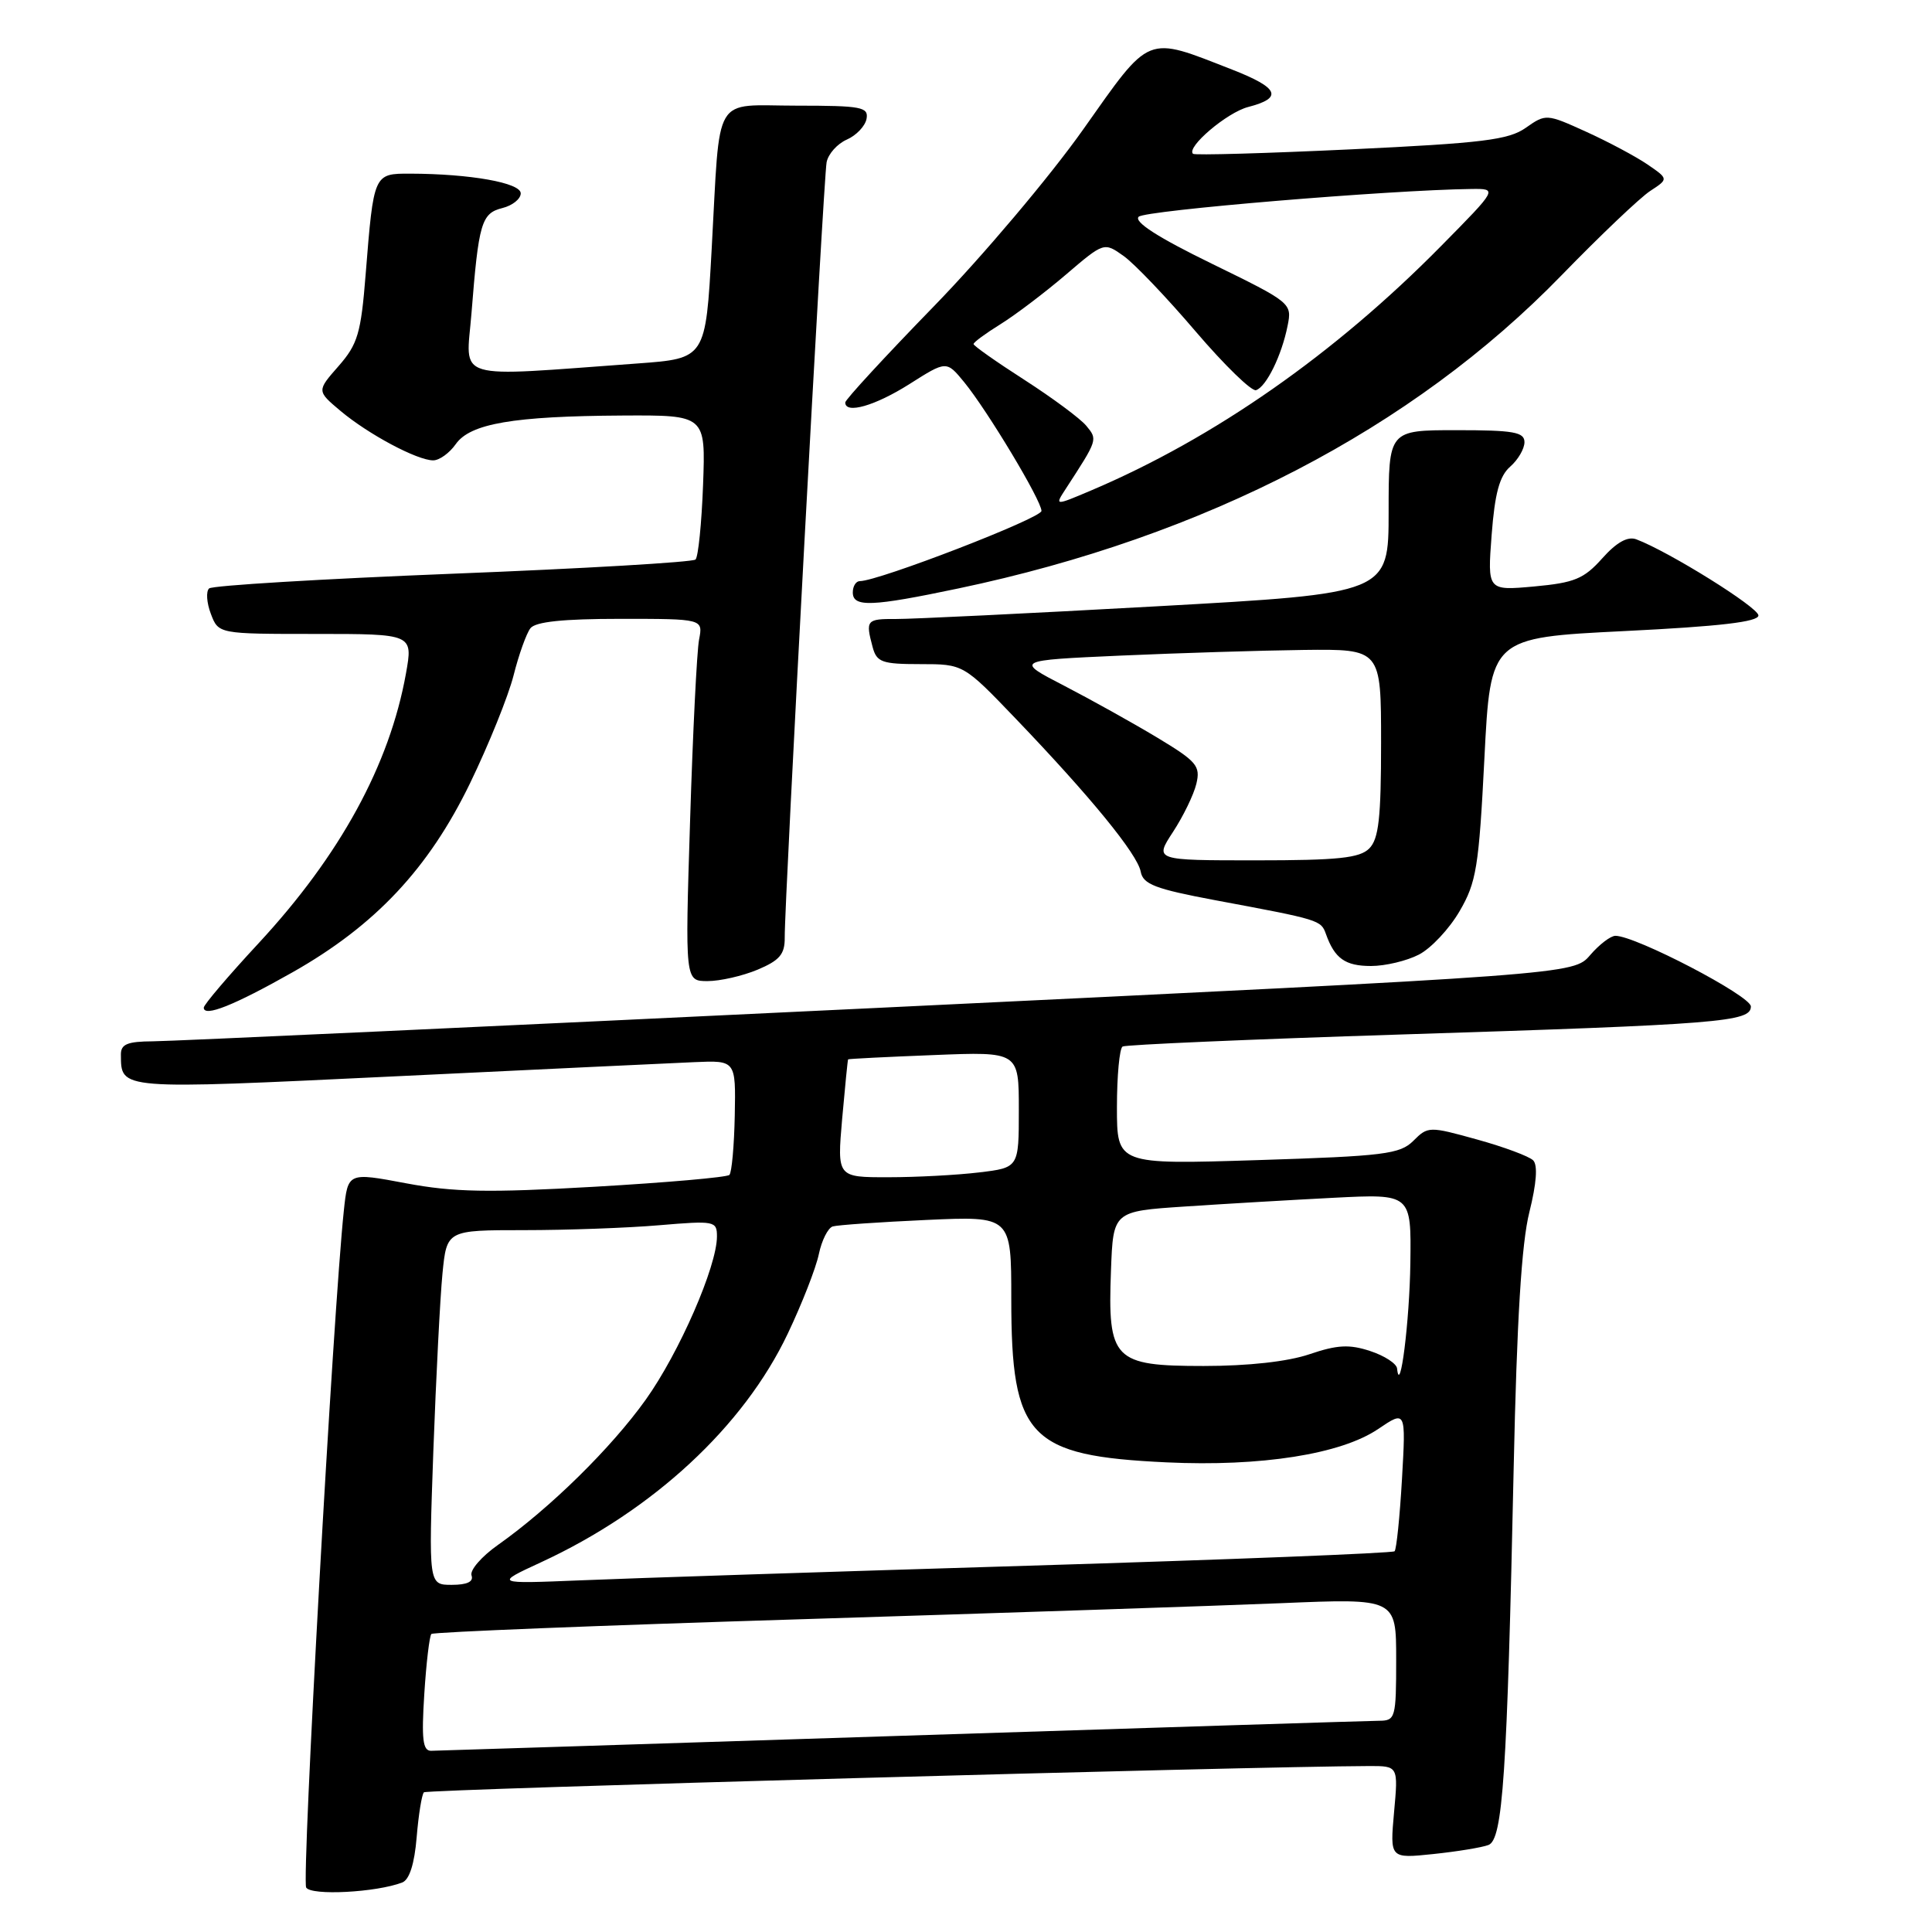 <?xml version="1.0" encoding="UTF-8" standalone="no"?>
<!DOCTYPE svg PUBLIC "-//W3C//DTD SVG 1.1//EN" "http://www.w3.org/Graphics/SVG/1.1/DTD/svg11.dtd" >
<svg xmlns="http://www.w3.org/2000/svg" xmlns:xlink="http://www.w3.org/1999/xlink" version="1.1" viewBox="0 0 256 256">
 <g >
 <path fill="currentColor"
d=" M 53.30 249.44 C 54.25 249.07 54.92 246.97 55.21 243.44 C 55.46 240.45 55.89 237.77 56.17 237.49 C 56.58 237.09 165.68 234.06 181.39 234.01 C 185.28 234.00 185.28 234.00 184.72 240.13 C 184.17 246.27 184.17 246.27 189.92 245.67 C 193.08 245.34 196.37 244.80 197.23 244.47 C 199.13 243.74 199.70 235.18 200.57 194.50 C 200.99 174.90 201.61 164.73 202.65 160.61 C 203.60 156.80 203.78 154.38 203.15 153.75 C 202.62 153.22 199.27 151.97 195.72 150.99 C 189.38 149.23 189.21 149.23 187.28 151.16 C 185.51 152.93 183.42 153.19 166.66 153.72 C 148.00 154.31 148.00 154.31 148.00 146.71 C 148.00 142.54 148.34 138.92 148.75 138.67 C 149.16 138.43 165.70 137.71 185.50 137.08 C 228.03 135.73 232.00 135.41 232.00 133.36 C 232.00 131.96 216.74 124.00 214.05 124.00 C 213.42 124.00 211.91 125.15 210.70 126.56 C 208.50 129.12 208.50 129.12 116.50 133.54 C 65.90 135.97 22.59 137.97 20.25 137.98 C 16.87 138.00 16.00 138.36 16.02 139.75 C 16.06 144.42 15.54 144.38 52.14 142.63 C 71.04 141.72 88.97 140.87 92.00 140.74 C 97.50 140.50 97.50 140.50 97.36 147.81 C 97.28 151.83 96.96 155.37 96.65 155.68 C 96.34 156.00 88.30 156.70 78.79 157.25 C 64.70 158.06 60.07 157.97 53.80 156.79 C 46.10 155.34 46.10 155.34 45.56 160.42 C 44.15 173.68 39.95 249.11 40.57 250.11 C 41.25 251.21 49.86 250.76 53.30 249.44 Z  M 38.77 128.83 C 49.72 122.63 56.80 115.09 62.29 103.77 C 64.76 98.67 67.35 92.25 68.05 89.50 C 68.74 86.75 69.75 83.94 70.28 83.25 C 70.95 82.38 74.62 82.00 82.20 82.00 C 93.16 82.00 93.16 82.00 92.63 84.75 C 92.34 86.26 91.80 97.06 91.44 108.75 C 90.77 130.00 90.77 130.00 93.76 130.00 C 95.41 130.00 98.39 129.32 100.38 128.49 C 103.30 127.26 104.00 126.45 103.98 124.24 C 103.94 119.52 109.12 23.60 109.53 21.50 C 109.74 20.40 110.95 19.05 112.20 18.50 C 113.46 17.95 114.64 16.71 114.82 15.75 C 115.11 14.18 114.15 14.00 105.59 14.00 C 94.29 14.00 95.47 12.03 94.30 33.00 C 93.50 47.50 93.50 47.50 84.50 48.16 C 59.68 49.96 61.75 50.58 62.47 41.55 C 63.42 29.52 63.79 28.27 66.56 27.57 C 67.90 27.24 69.00 26.36 69.00 25.62 C 69.00 24.22 62.29 23.03 54.36 23.01 C 49.51 23.00 49.52 22.98 48.45 36.36 C 47.83 44.18 47.40 45.61 44.86 48.51 C 41.97 51.80 41.97 51.80 45.12 54.45 C 48.80 57.54 55.28 61.00 57.40 61.00 C 58.22 61.00 59.56 60.03 60.39 58.85 C 62.30 56.12 68.03 55.14 82.50 55.06 C 93.50 55.00 93.50 55.00 93.16 64.25 C 92.97 69.34 92.52 73.79 92.16 74.14 C 91.80 74.49 77.33 75.34 60.00 76.02 C 42.67 76.71 28.15 77.58 27.71 77.97 C 27.28 78.36 27.38 79.87 27.94 81.34 C 28.95 84.00 28.95 84.00 41.84 84.00 C 54.73 84.00 54.73 84.00 53.79 89.25 C 51.62 101.34 45.07 113.33 34.25 125.00 C 30.26 129.30 27.00 133.13 27.00 133.52 C 27.00 134.82 31.03 133.21 38.77 128.83 Z  M 188.01 126.49 C 189.61 125.67 192.04 123.08 193.40 120.74 C 195.63 116.93 195.96 114.89 196.69 100.50 C 197.50 84.50 197.50 84.50 215.25 83.62 C 227.87 83.00 233.00 82.40 233.00 81.55 C 233.00 80.48 221.11 73.07 216.81 71.46 C 215.67 71.04 214.20 71.86 212.30 73.99 C 209.87 76.71 208.62 77.22 203.29 77.71 C 197.09 78.27 197.09 78.27 197.65 70.88 C 198.07 65.37 198.69 63.08 200.10 61.84 C 201.15 60.93 202.00 59.46 202.00 58.59 C 202.00 57.25 200.56 57.00 193.00 57.00 C 184.00 57.00 184.00 57.00 184.00 67.81 C 184.00 78.63 184.00 78.63 153.25 80.34 C 136.34 81.28 120.81 82.03 118.75 82.02 C 114.80 82.00 114.67 82.16 115.63 85.75 C 116.17 87.75 116.87 88.00 121.95 88.00 C 127.66 88.00 127.66 88.00 134.61 95.25 C 144.50 105.57 150.72 113.18 151.15 115.50 C 151.46 117.17 153.06 117.79 161.01 119.28 C 174.94 121.88 175.03 121.91 175.70 123.78 C 176.85 127.01 178.25 128.00 181.67 128.00 C 183.56 128.00 186.41 127.32 188.01 126.49 Z  M 127.00 77.97 C 159.69 71.10 187.16 56.83 206.93 36.46 C 212.03 31.21 217.31 26.19 218.65 25.31 C 221.10 23.71 221.10 23.71 218.30 21.79 C 216.76 20.74 213.11 18.79 210.18 17.46 C 204.92 15.07 204.83 15.07 202.18 16.93 C 199.90 18.54 196.46 18.96 179.00 19.79 C 167.72 20.32 158.31 20.59 158.08 20.38 C 157.15 19.52 162.59 14.90 165.38 14.18 C 170.05 12.97 169.48 11.65 163.26 9.22 C 151.72 4.72 152.56 4.38 143.50 17.19 C 139.10 23.41 130.21 33.94 123.75 40.58 C 117.29 47.22 112.00 52.96 112.00 53.33 C 112.00 54.91 115.96 53.77 120.51 50.89 C 125.41 47.78 125.41 47.78 127.76 50.64 C 130.85 54.42 138.00 66.32 138.00 67.70 C 138.00 68.66 116.40 77.00 113.94 77.00 C 113.42 77.00 113.00 77.67 113.00 78.50 C 113.00 80.49 115.49 80.39 127.00 77.97 Z  M 56.22 224.48 C 56.48 220.35 56.91 216.76 57.16 216.51 C 57.41 216.26 79.42 215.38 106.06 214.56 C 132.70 213.73 161.36 212.78 169.75 212.43 C 185.00 211.79 185.00 211.79 185.00 219.89 C 185.00 227.63 184.90 228.00 182.75 228.01 C 181.51 228.02 153.05 228.92 119.50 230.00 C 85.95 231.08 57.88 231.98 57.12 231.99 C 56.02 232.00 55.84 230.45 56.22 224.48 Z  M 57.42 192.25 C 57.78 182.49 58.32 171.91 58.63 168.75 C 59.20 163.00 59.20 163.00 69.45 163.00 C 75.09 163.00 83.14 162.71 87.35 162.35 C 94.69 161.73 95.00 161.79 95.00 163.83 C 95.00 167.80 90.01 179.23 85.56 185.47 C 80.99 191.87 72.89 199.83 65.97 204.72 C 63.80 206.25 62.24 208.06 62.48 208.75 C 62.78 209.58 61.90 210.00 59.86 210.00 C 56.79 210.00 56.79 210.00 57.42 192.25 Z  M 71.71 207.00 C 86.54 200.14 98.54 189.02 104.38 176.72 C 106.27 172.75 108.12 168.01 108.50 166.18 C 108.88 164.36 109.71 162.71 110.34 162.51 C 110.98 162.32 116.56 161.93 122.75 161.65 C 134.00 161.14 134.00 161.14 134.00 172.10 C 134.00 190.47 136.31 192.91 154.56 193.77 C 167.08 194.36 177.71 192.69 182.63 189.34 C 186.29 186.87 186.29 186.87 185.77 195.98 C 185.48 200.99 185.04 205.29 184.79 205.55 C 184.53 205.80 162.77 206.66 136.41 207.46 C 110.06 208.26 83.33 209.13 77.00 209.40 C 65.50 209.87 65.50 209.87 71.71 207.00 Z  M 185.12 181.33 C 185.05 180.68 183.45 179.64 181.56 179.02 C 178.80 178.11 177.20 178.19 173.52 179.44 C 170.64 180.42 165.41 181.00 159.49 181.00 C 147.55 181.00 146.76 180.19 147.21 168.36 C 147.50 160.50 147.50 160.50 157.00 159.87 C 162.22 159.52 171.11 159.00 176.75 158.71 C 187.00 158.19 187.00 158.19 186.88 167.34 C 186.78 175.03 185.51 185.16 185.12 181.33 Z  M 111.59 148.25 C 111.97 143.99 112.32 140.44 112.38 140.37 C 112.45 140.30 117.56 140.04 123.75 139.80 C 135.00 139.35 135.00 139.35 135.00 147.04 C 135.00 154.72 135.00 154.72 129.75 155.35 C 126.86 155.70 121.44 155.99 117.71 155.99 C 110.92 156.00 110.92 156.00 111.59 148.25 Z  M 155.42 110.25 C 156.77 108.19 158.17 105.32 158.52 103.87 C 159.09 101.49 158.59 100.90 153.33 97.73 C 150.12 95.80 144.57 92.71 141.00 90.86 C 134.50 87.50 134.50 87.50 148.50 86.87 C 156.20 86.53 167.11 86.19 172.75 86.12 C 183.00 86.00 183.00 86.00 183.00 98.43 C 183.00 108.39 182.69 111.17 181.43 112.43 C 180.16 113.70 177.30 114.00 166.41 114.00 C 152.97 114.00 152.97 114.00 155.42 110.25 Z  M 141.22 64.77 C 145.47 58.23 145.46 58.26 143.94 56.42 C 143.15 55.46 139.46 52.73 135.75 50.34 C 132.04 47.96 129.00 45.82 129.00 45.59 C 129.00 45.35 130.60 44.18 132.55 42.97 C 134.50 41.76 138.39 38.82 141.20 36.42 C 146.29 32.07 146.29 32.07 148.90 33.93 C 150.33 34.95 154.62 39.45 158.43 43.92 C 162.25 48.39 165.85 51.89 166.43 51.70 C 167.79 51.26 169.83 47.10 170.61 43.18 C 171.22 40.17 171.11 40.09 160.55 34.93 C 153.45 31.47 150.21 29.39 150.88 28.72 C 151.72 27.88 184.03 25.18 194.97 25.04 C 198.45 25.00 198.45 25.00 190.97 32.58 C 176.86 46.90 160.90 58.05 144.62 64.97 C 139.74 67.04 139.74 67.04 141.22 64.77 Z "/>
</g>
</svg>